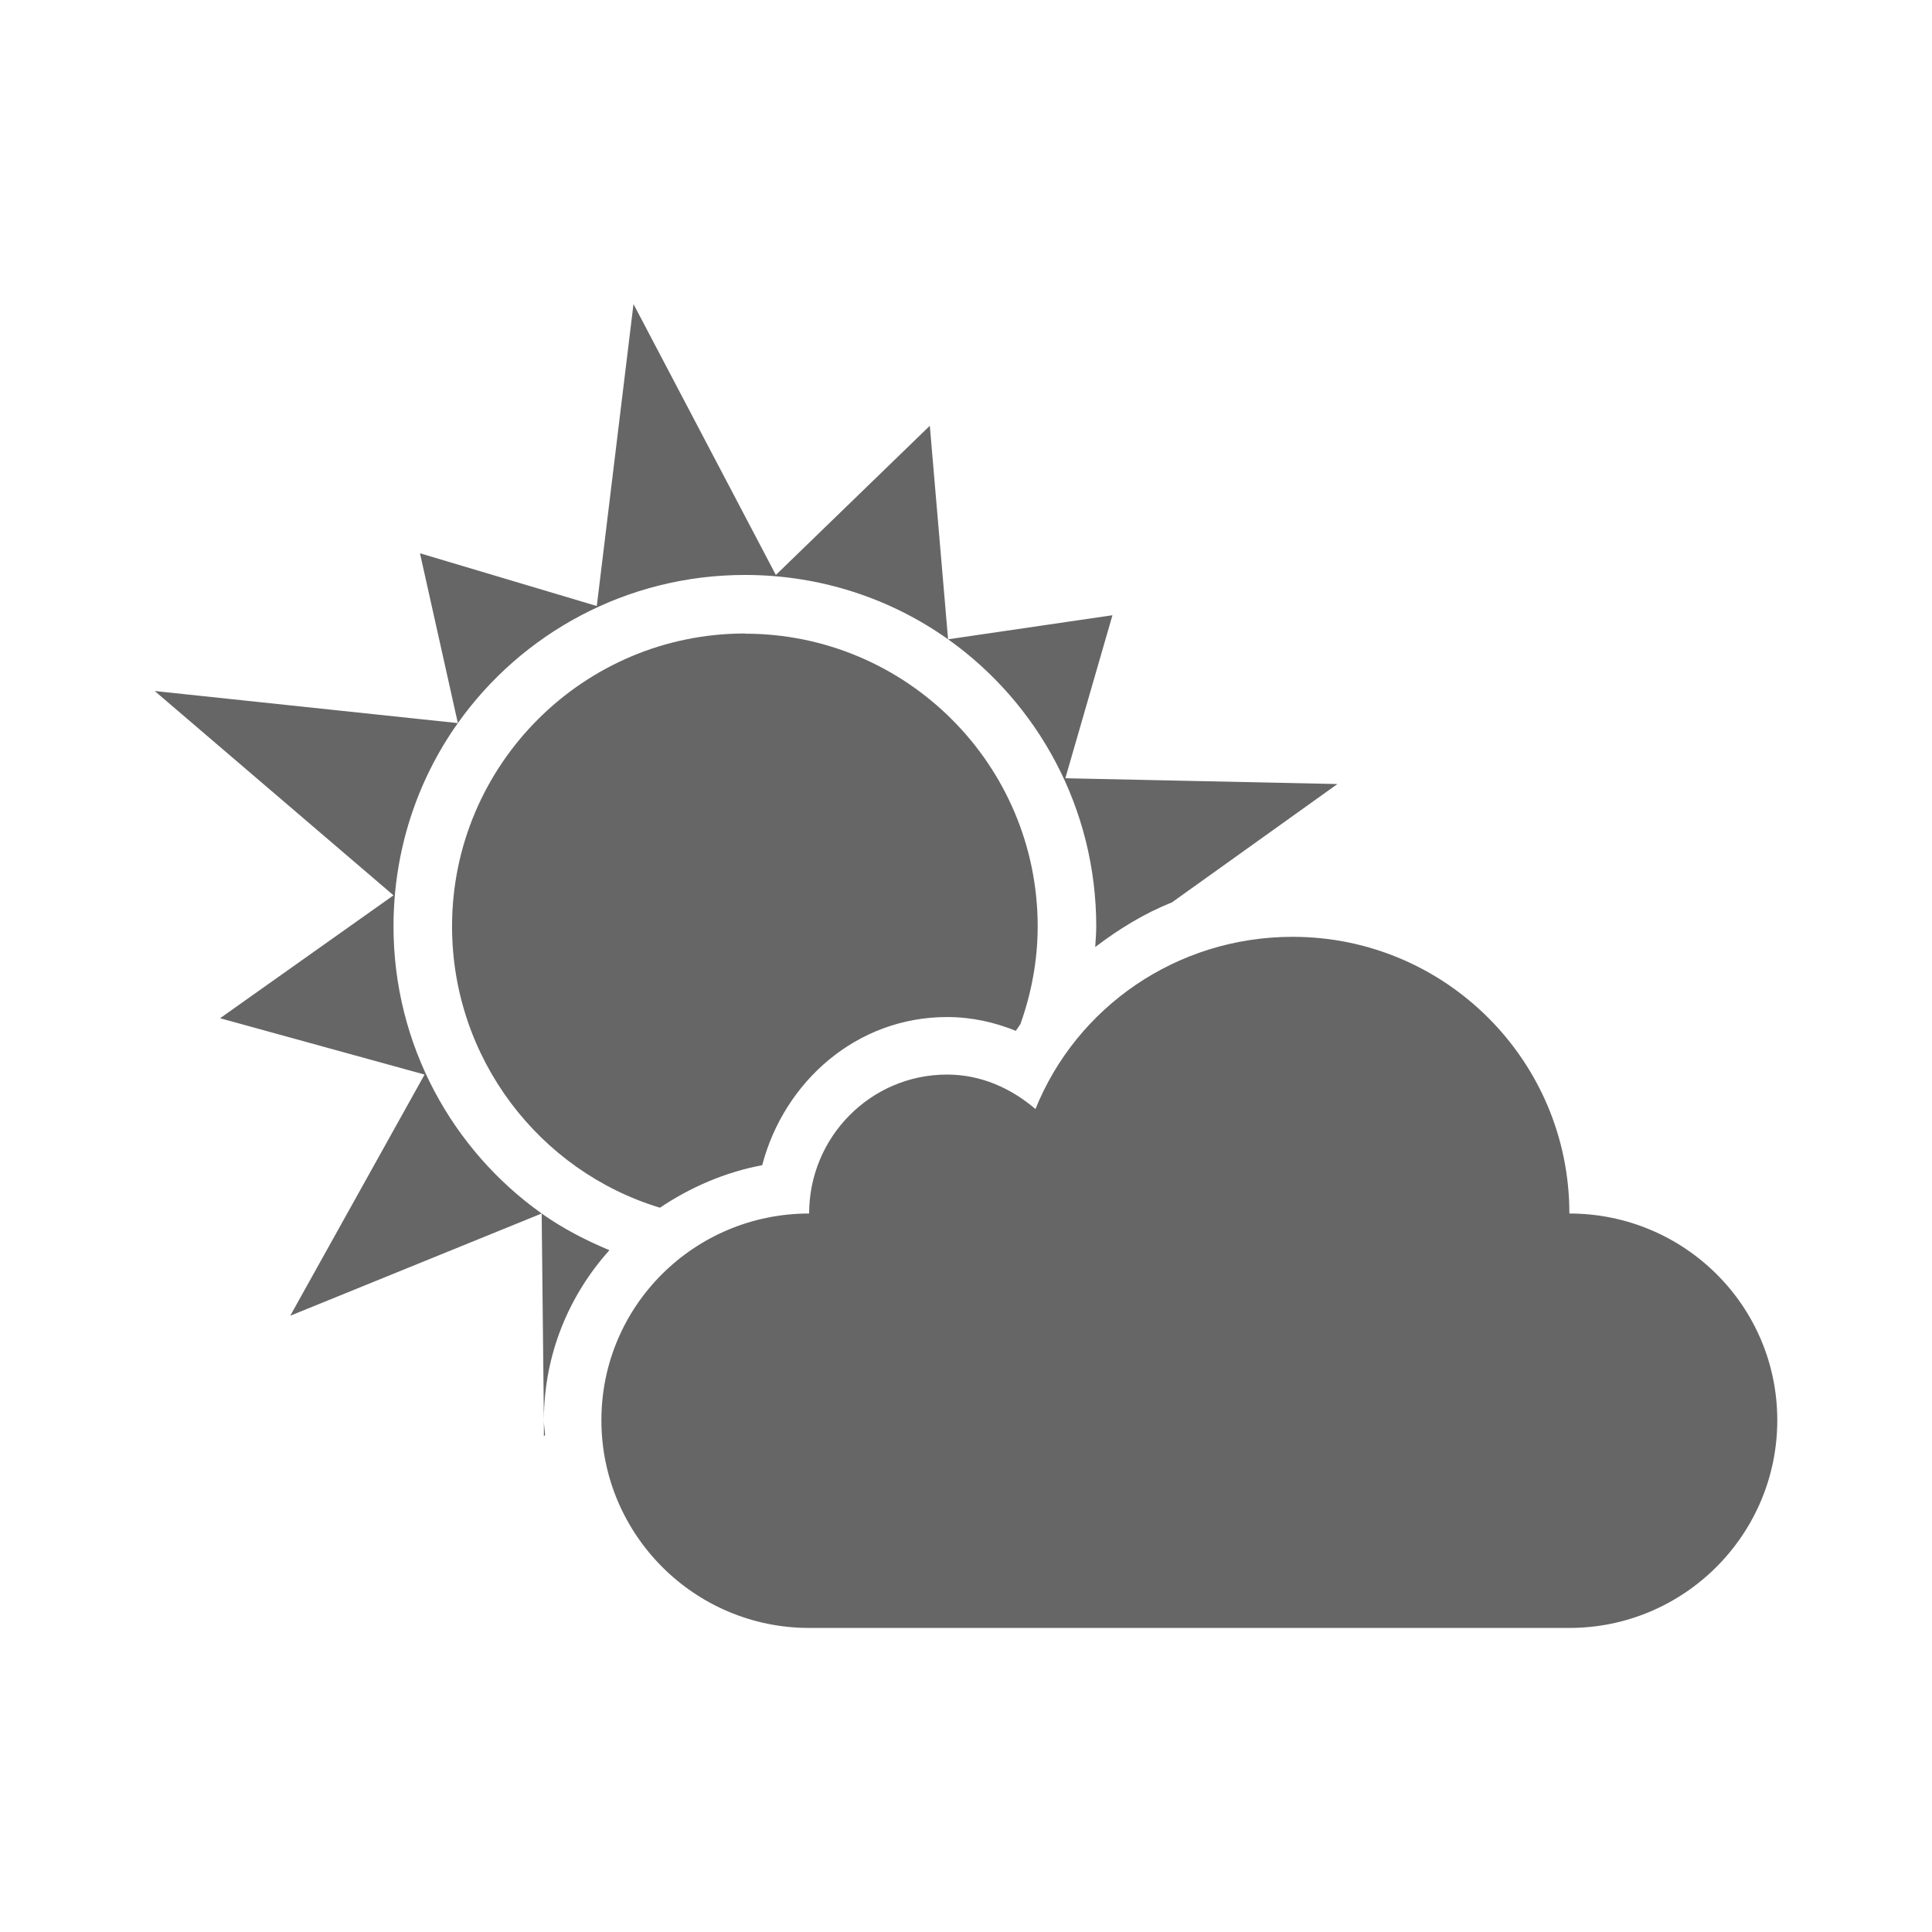 <?xml version="1.0" encoding="UTF-8" standalone="no"?>
<svg
   xmlns:dc="http://purl.org/dc/elements/1.1/"
   xmlns:cc="http://creativecommons.org/ns#"
   xmlns:rdf="http://www.w3.org/1999/02/22-rdf-syntax-ns#"
   xmlns:svg="http://www.w3.org/2000/svg"
   xmlns="http://www.w3.org/2000/svg"
   id="svg2"
   viewBox="0 0 512 512"
   height="100%"
   width="100%"
   version="1.1">
  <defs
     id="defs104">
    <filter
       id="filter3174"
       color-interpolation-filters="sRGB">
      <feGaussianBlur
         id="feGaussianBlur3176"
         stdDeviation="1.71" />
    </filter>
    <linearGradient
       id="ButtonShadow"
       y2="7.016"
       gradientUnits="userSpaceOnUse"
       x2="45.448"
       gradientTransform="scale(1.006,0.994)"
       y1="92.54"
       x1="45.448">
      <stop
         id="stop3750-1"
         offset="0" />
      <stop
         id="stop3752-6"
         style="stop-opacity:.588"
         offset="1" />
    </linearGradient>
  </defs>
  <g
     id="layer2"
     style="display:none"
     transform="matrix(6.727,0,0,6.727,-1328.868,-712.417)">
    <rect
       id="rect3745"
       style="opacity:0.9;fill:url(#ButtonShadow);filter:url(#filter3174)"
       rx="6"
       ry="6"
       height="85"
       width="86"
       y="7"
       x="5" />
  </g>
  <path
     id="rect2986"
     d="M 26,0 C 11.603,0 0,11.603 0,26 l 0,460 c 0,14.397 11.603,26 26,26 l 460,0 c 14.397,0 26,-11.603 26,-26 L 512,26 C 512,11.603 500.397,0 486,0 L 26,0 Z"
     style="fill:none;fill-opacity:1;stroke:none" />
  <path
     id="path28839"
     d="m 167.882,80.581 -9.725,80.02 -46.863,-13.979 10.043,45.01 -80.338,-8.504 57.936,57.936 -40.609,28.777 40.145,40.145 -21.555,38.701 163.312,163.312 245.771,0 c 14.397,0 26,-11.603 26,-26 l 0,-120.65 -157.568,-157.568 -13.359,-0.285 -94.662,-94.662 -23.502,22.773 -55.025,-55.025 z"
     style="color:#000000;visibility:visible;opacity:0.0;fill:#000000;fill-opacity:1;fill-rule:evenodd;stroke:none;stroke-width:1px;marker:none" />
  <path
     id="rect28387"
     d="m 167.883,80.58 -9.725,80.02 -46.863,-13.977 10.042,45.008 c 16.881,-23.776 44.741,-39.264 76.085,-39.264 20.039,0 38.628,6.261 53.829,17.053 l -4.84,-56.588 -40.801,39.535 -37.726,-71.787 z m 83.368,88.841 c 23.776,16.881 39.264,44.741 39.264,76.085 0,1.882 -0.163,3.619 -0.271,5.473 6.266,-4.773 12.961,-8.893 20.355,-11.851 l 43.832,-31.348 -72.104,-1.538 12.485,-43.199 -43.561,6.378 z M 121.337,191.631 41,183.127 l 63.283,54.146 -45.958,32.569 54.191,14.927 -35.599,63.916 66.631,-27.096 c -23.727,-16.86 -39.264,-44.76 -39.264,-76.085 -2e-4,-20.039 6.261,-38.673 17.053,-53.874 z m 22.21,129.959 0.588,54.779 c 0,-17.373 6.631,-33.109 17.37,-45.054 -6.328,-2.64 -12.438,-5.803 -17.958,-9.725 z m 0.588,54.779 0,4.252 0.317,-0.317 c -0.078,-1.346 -0.317,-2.571 -0.317,-3.935 z m 53.286,-208.486 c -42.82,0 -77.623,34.803 -77.623,77.623 0,35.017 23.2,64.908 55.096,74.547 8.066,-5.41 17.207,-9.402 27.096,-11.263 5.814,-22.162 25.026,-39.264 48.989,-39.264 6.574,0 12.632,1.391 18.229,3.664 0.409,-0.617 0.798,-1.202 1.221,-1.809 2.882,-8.113 4.569,-16.779 4.569,-25.874 1e-4,-42.82 -34.757,-77.577 -77.577,-77.577 l 0,-0.045 z m 145.158,80.382 c -30.816,0 -57.321,18.708 -68.169,45.642 -6.402,-5.463 -14.355,-9.137 -23.431,-9.137 -20.247,0 -36.55,16.574 -36.55,36.821 -30.37,0 -55.051,24.408 -55.051,54.779 0,30.37 24.68,55.05 55.051,55.05 l 201.475,0 c 30.37,0 55.096,-24.68 55.096,-55.05 0,-30.371 -24.725,-54.779 -55.096,-54.779 0,-40.493 -32.831,-73.325 -73.325,-73.325 z"
     style="color:#000000;display:inline;overflow:visible;visibility:visible;fill:#666666;fill-opacity:1;fill-rule:evenodd;stroke:none;stroke-width:1px;marker:none;enable-background:accumulate" />
</svg>
